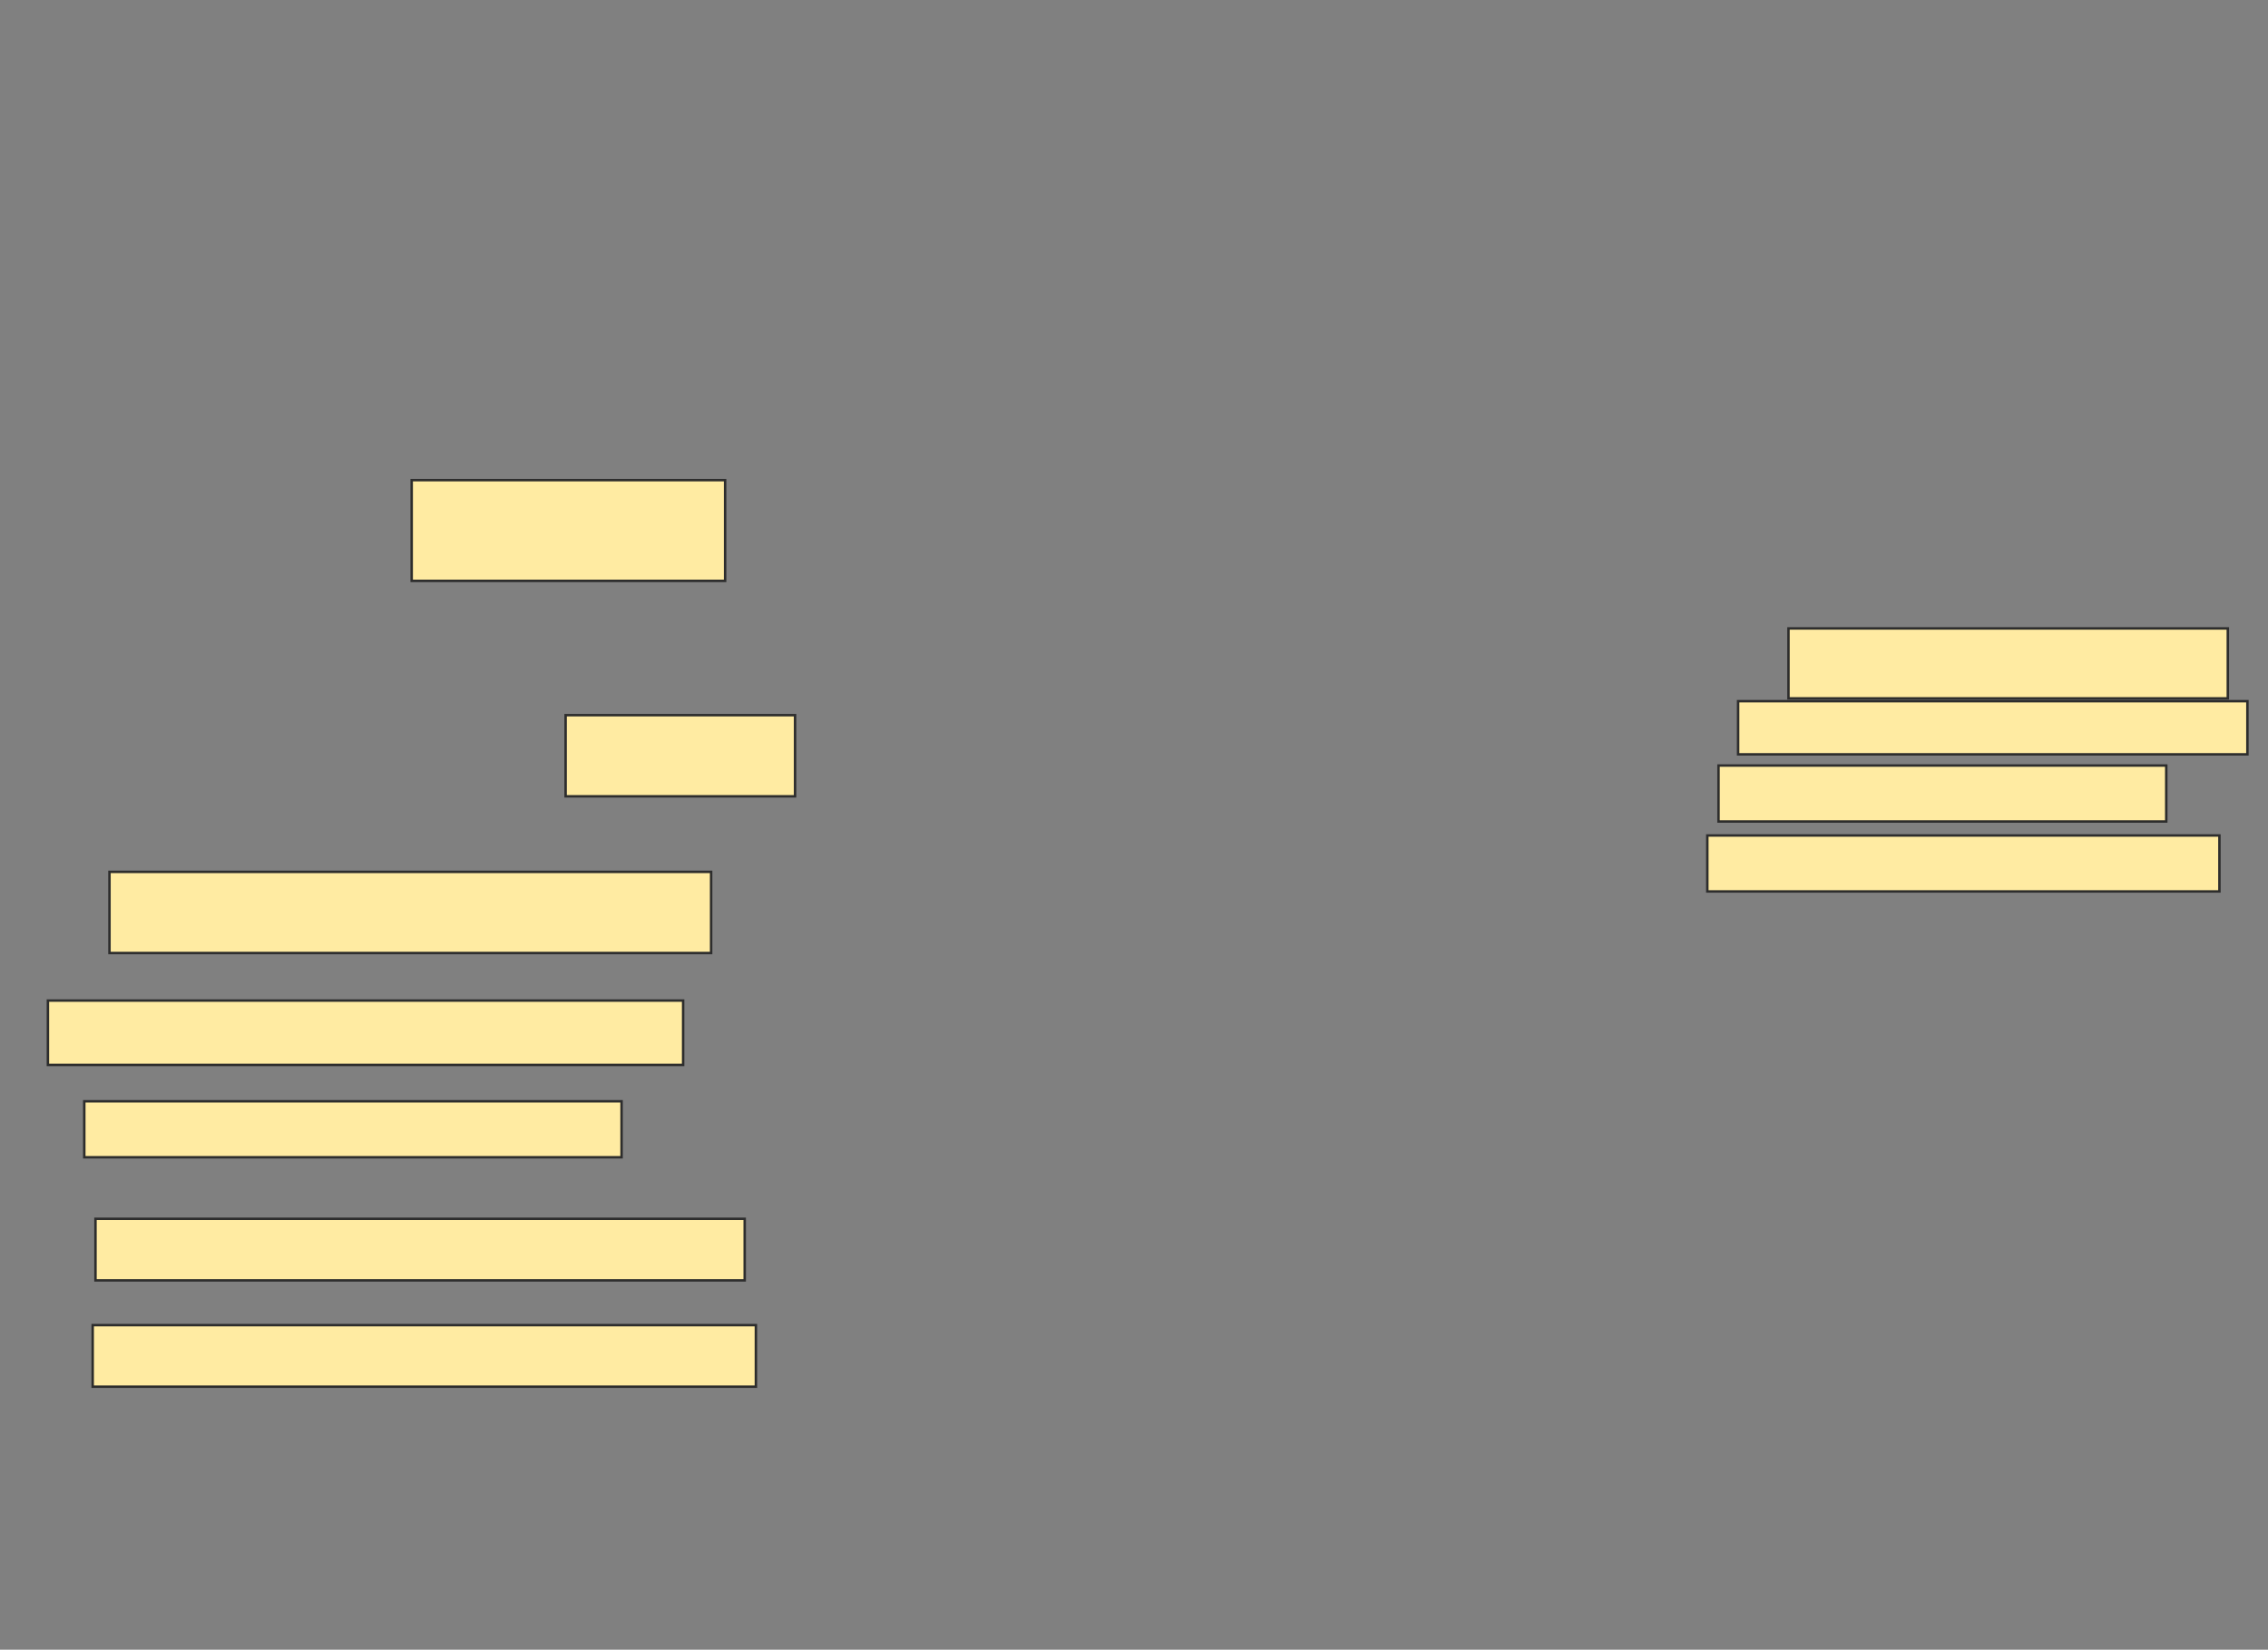 <svg xmlns="http://www.w3.org/2000/svg" width="921" height="670">
 <rect width="100%" height="100%" fill="#808080" stroke="none"/>
 <!-- Created with Image Occlusion Enhanced -->
 <g>
  <title>Labels</title>
 </g>
 <g>
  <title>Masks</title>
  
  <g id="88974bdf62e04191838787b733c5e411-ao-2">
   <rect height="28.409" width="178.409" y="255.227" x="726.273" stroke-linecap="null" stroke-linejoin="null" stroke-dasharray="null" stroke="#2D2D2D" fill="#FFEBA2"/>
   <rect height="21.591" width="206.818" y="284.773" x="705.818" stroke-linecap="null" stroke-linejoin="null" stroke-dasharray="null" stroke="#2D2D2D" fill="#FFEBA2"/>
   <rect height="22.727" width="181.818" y="310.909" x="697.864" stroke-linecap="null" stroke-linejoin="null" stroke-dasharray="null" stroke="#2D2D2D" fill="#FFEBA2"/>
   <rect height="22.727" width="207.955" y="339.318" x="693.318" stroke-linecap="null" stroke-linejoin="null" stroke-dasharray="null" stroke="#2D2D2D" fill="#FFEBA2"/>
   <rect height="32.955" width="93.182" y="290.455" x="229.682" stroke-linecap="null" stroke-linejoin="null" stroke-dasharray="null" stroke="#2D2D2D" fill="#FFEBA2"/>
   <rect height="40.909" width="127.273" y="195" x="167.182" stroke-linecap="null" stroke-linejoin="null" stroke-dasharray="null" stroke="#2D2D2D" fill="#FFEBA2"/>
  </g>
  <g id="88974bdf62e04191838787b733c5e411-ao-3">
   <rect height="32.955" width="244.318" y="354.091" x="44.455" stroke-linecap="null" stroke-linejoin="null" stroke-dasharray="null" stroke="#2D2D2D" fill="#FFEBA2"/>
   <rect height="26.136" width="257.955" y="406.364" x="19.455" stroke-linecap="null" stroke-linejoin="null" stroke-dasharray="null" stroke="#2D2D2D" fill="#FFEBA2"/>
   <rect height="22.727" width="218.182" y="447.273" x="34.227" stroke-linecap="null" stroke-linejoin="null" stroke-dasharray="null" stroke="#2D2D2D" fill="#FFEBA2"/>
   <rect height="25" width="263.636" y="495" x="38.773" stroke-linecap="null" stroke-linejoin="null" stroke-dasharray="null" stroke="#2D2D2D" fill="#FFEBA2"/>
   <rect height="25" width="269.318" y="538.182" x="37.636" stroke-linecap="null" stroke-linejoin="null" stroke-dasharray="null" stroke="#2D2D2D" fill="#FFEBA2"/>
  </g>
 </g>
</svg>